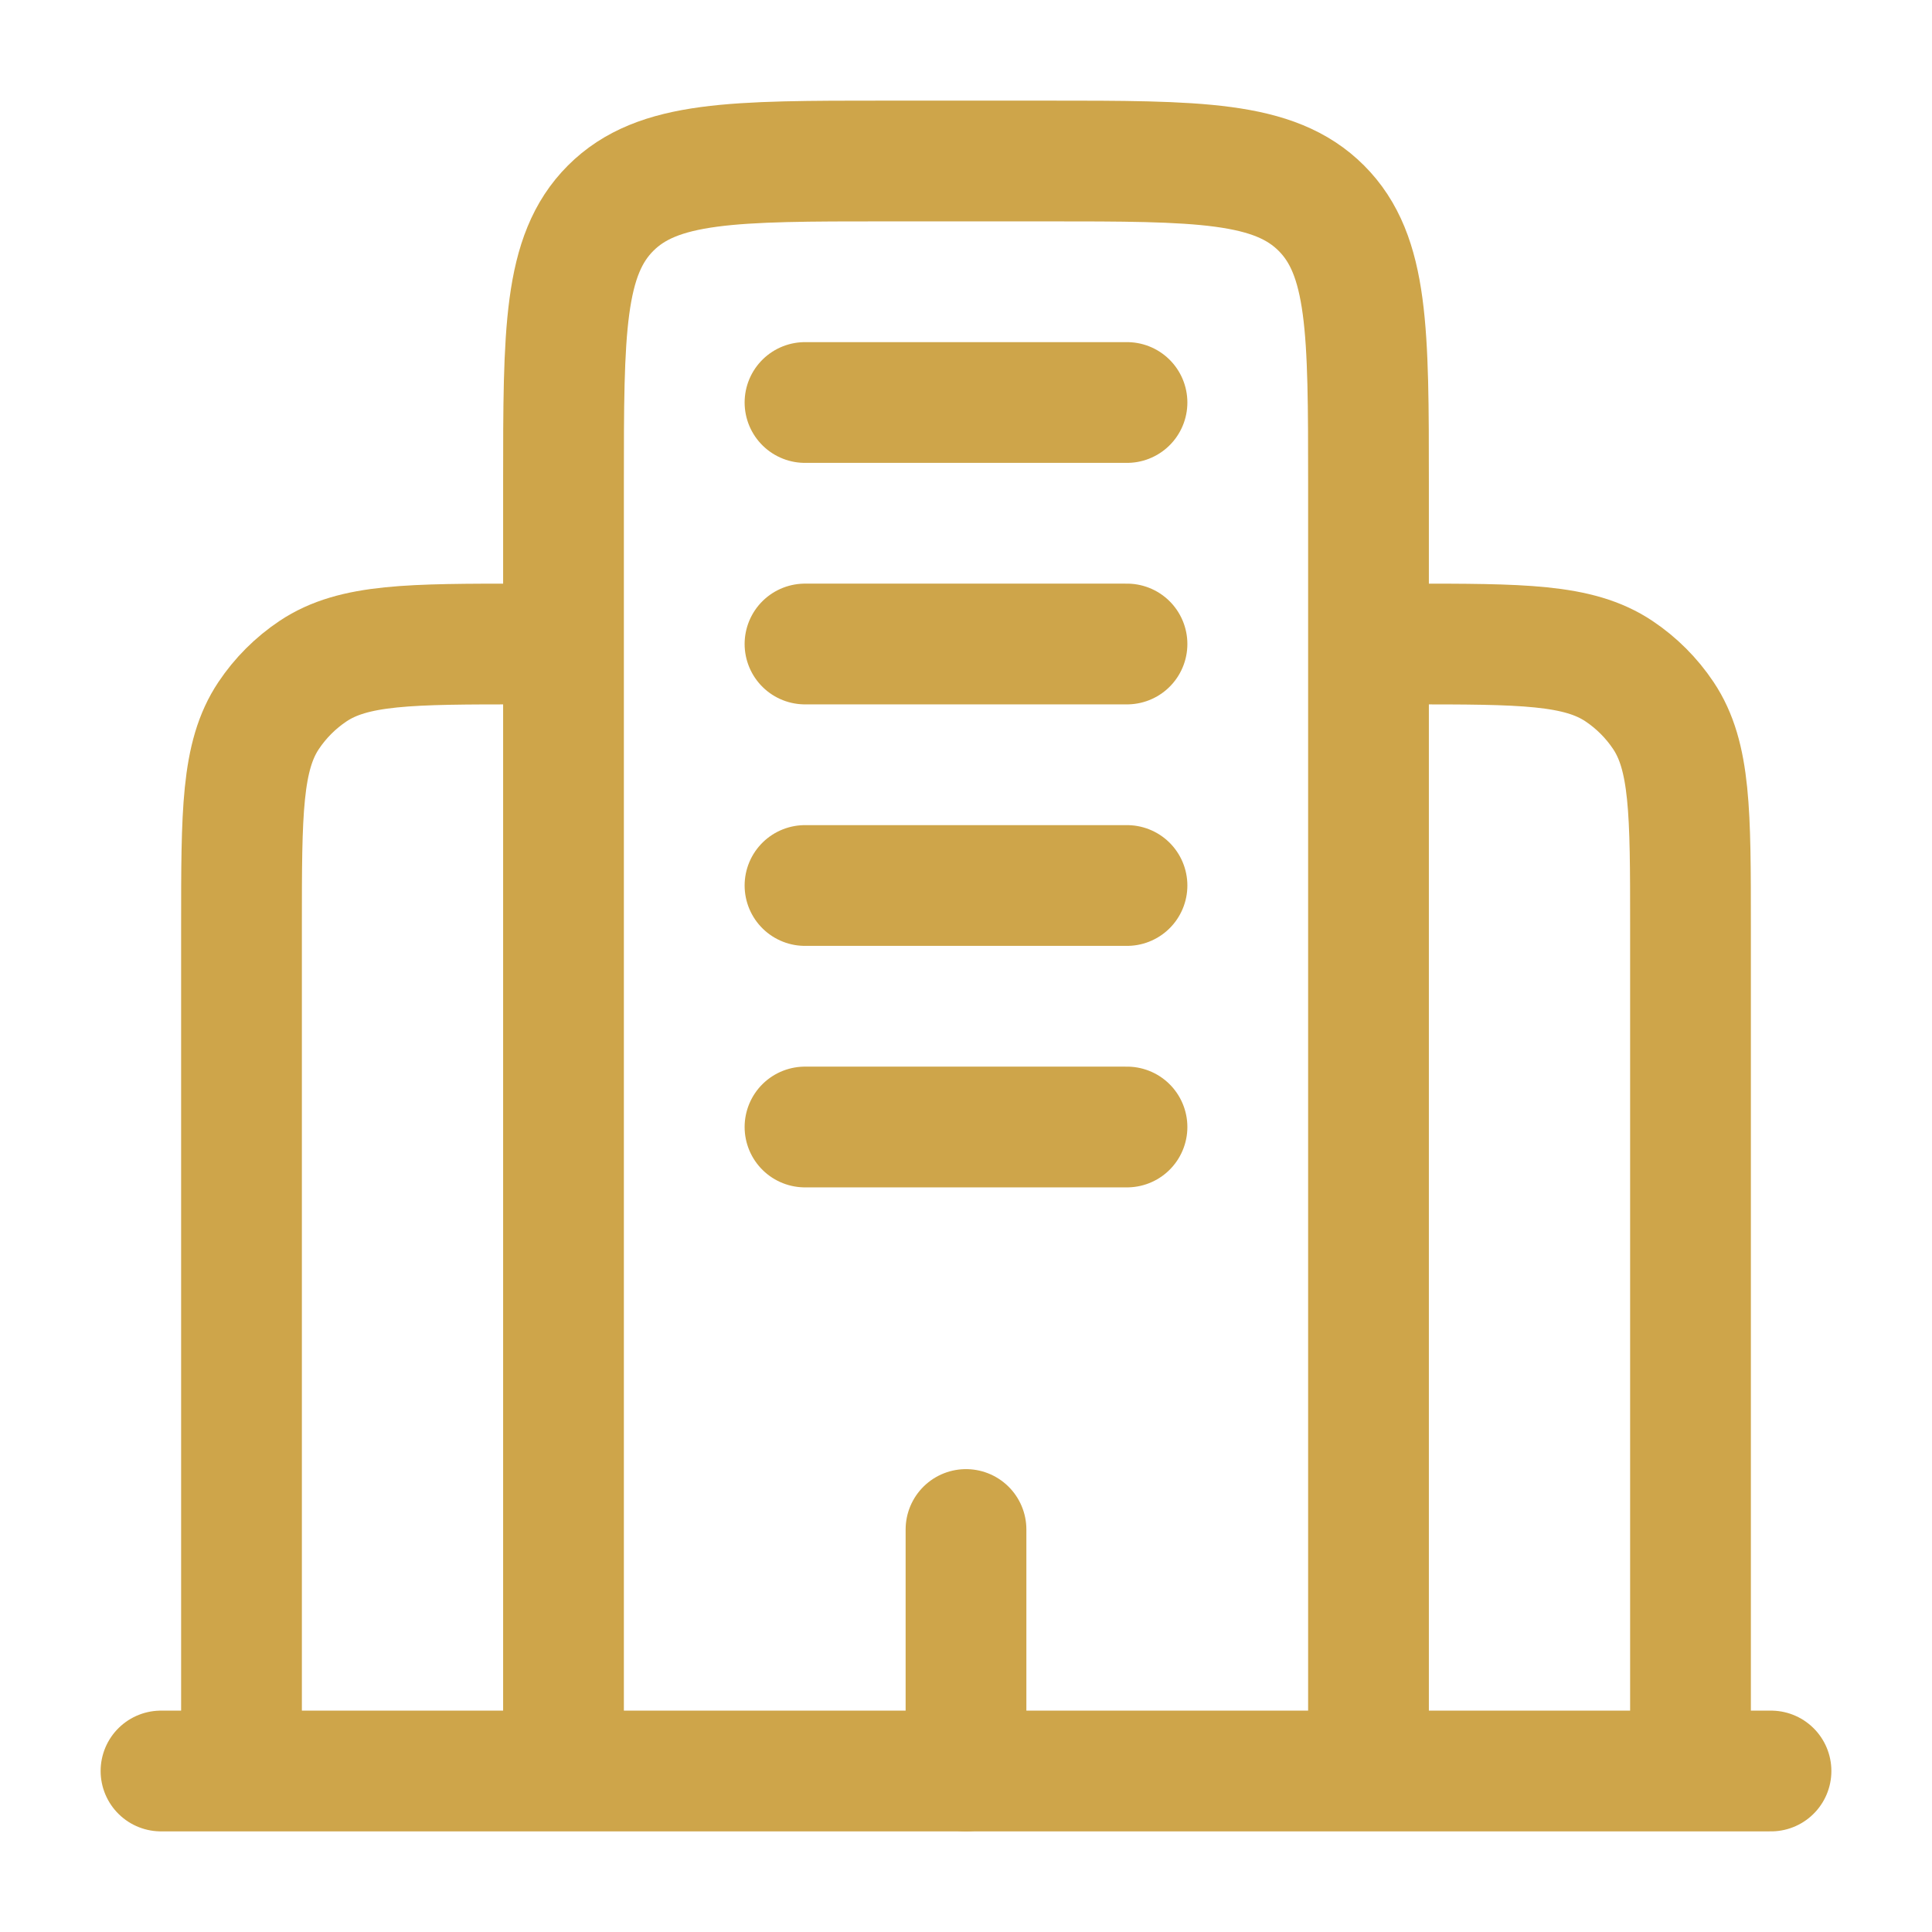<svg width="800" height="800" viewBox="0 0 800 800" fill="none" xmlns="http://www.w3.org/2000/svg">
<path d="M733.335 733.333H66.668" stroke="#CEA54A" stroke-width="50" stroke-linecap="round"/>
<path d="M566.665 733.333V200C566.665 137.146 566.665 105.719 547.139 86.193C527.612 66.667 496.185 66.667 433.332 66.667H366.665C303.811 66.667 272.384 66.667 252.858 86.193C233.332 105.719 233.332 137.146 233.332 200V733.333" stroke="#CEA54A" stroke-width="50"/>
<path d="M699.999 733.333V383.333C699.999 336.517 699.999 313.11 688.762 296.295C683.899 289.016 677.649 282.766 670.369 277.902C653.555 266.667 630.149 266.667 583.332 266.667" stroke="#CEA54A" stroke-width="50"/>
<path d="M100 733.333V383.333C100 336.517 100 313.11 111.235 296.295C116.099 289.016 122.349 282.766 129.629 277.902C146.444 266.667 169.851 266.667 216.667 266.667" stroke="#CEA54A" stroke-width="50"/>
<path d="M400 733.333V633.333" stroke="#CEA54A" stroke-width="50" stroke-linecap="round"/>
<path d="M333.332 166.667H466.665" stroke="#CEA54A" stroke-width="50" stroke-linecap="round"/>
<path d="M333.332 266.667H466.665" stroke="#CEA54A" stroke-width="50" stroke-linecap="round"/>
<path d="M333.332 366.667H466.665" stroke="#CEA54A" stroke-width="50" stroke-linecap="round"/>
<path d="M333.332 466.667H466.665" stroke="#CEA54A" stroke-width="50" stroke-linecap="round"/>
</svg>
